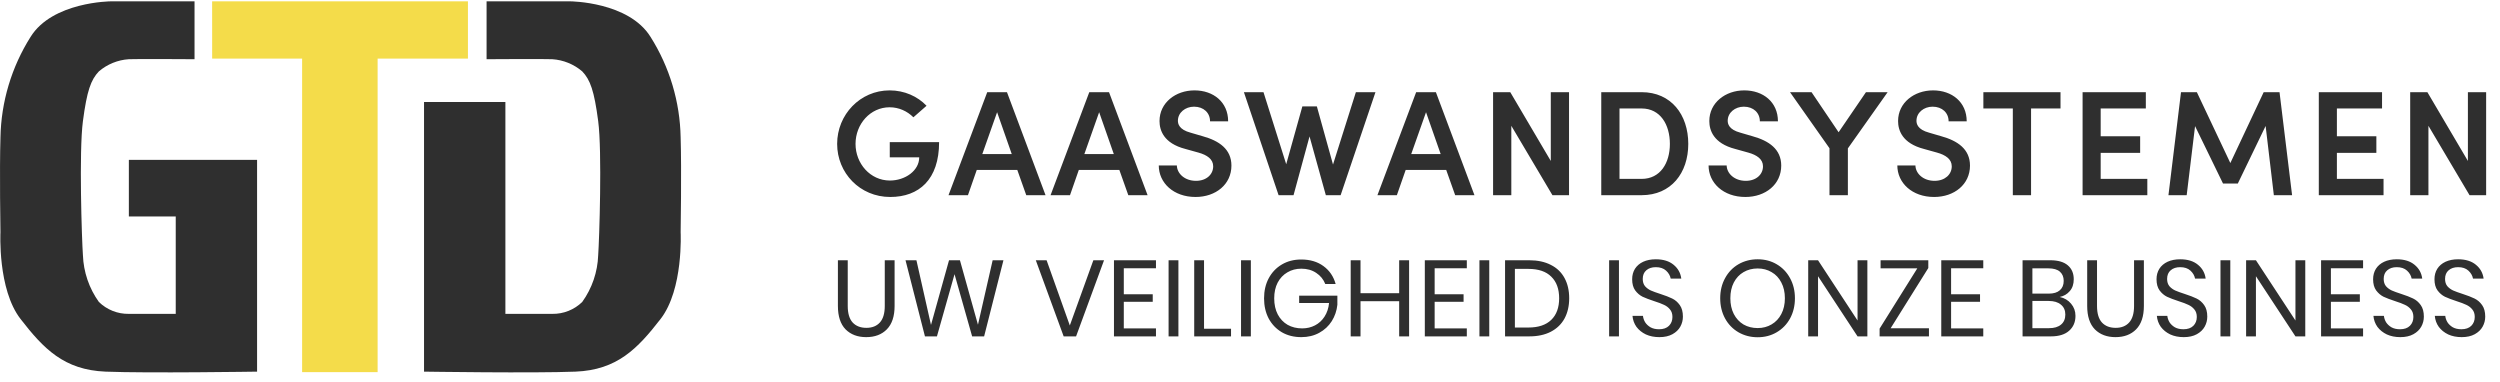 <svg width="301" height="46" viewBox="0 0 301 46" fill="none" xmlns="http://www.w3.org/2000/svg">
<path d="M107.182 23.716C103.528 23.716 100.792 20.818 100.792 17.326C100.792 13.798 103.564 10.882 107.11 10.882C108.892 10.882 110.476 11.602 111.556 12.736L109.972 14.122C109.234 13.384 108.226 12.916 107.11 12.916C104.788 12.916 103.006 14.932 103.006 17.326C103.006 19.684 104.77 21.736 107.146 21.736C108.982 21.736 110.674 20.548 110.674 18.946H107.128V17.11H113.068C113.068 21.628 110.638 23.716 107.182 23.716ZM125.883 23.5H123.561L122.481 20.458H117.603L116.541 23.5H114.201L118.863 11.098H121.239L125.883 23.5ZM120.051 13.51L118.269 18.55H121.815L120.051 13.51ZM138.17 23.5H135.848L134.768 20.458H129.89L128.828 23.5H126.488L131.15 11.098H133.526L138.17 23.5ZM132.338 13.51L130.556 18.55H134.102L132.338 13.51ZM143.944 23.716C141.298 23.716 139.516 22.024 139.516 19.918H141.694C141.712 20.89 142.63 21.772 143.998 21.772C145.258 21.772 146.068 20.998 146.068 20.026C146.068 19.162 145.33 18.658 144.286 18.37L142.738 17.938C140.074 17.254 139.606 15.652 139.606 14.572C139.606 12.376 141.532 10.882 143.818 10.882C146.086 10.882 147.868 12.286 147.868 14.608H145.69C145.69 13.582 144.916 12.844 143.764 12.844C142.702 12.844 141.82 13.564 141.82 14.536C141.82 14.878 141.928 15.598 143.35 15.976L144.826 16.408C146.77 16.948 148.264 17.956 148.264 19.936C148.264 22.204 146.374 23.716 143.944 23.716ZM160.494 19.81L163.248 11.098H165.606L161.412 23.5H159.63L157.668 16.426L155.742 23.5H153.942L149.766 11.098H152.124L154.86 19.774L156.804 12.808H158.55L160.494 19.81ZM177.525 23.5H175.203L174.123 20.458H169.245L168.183 23.5H165.843L170.505 11.098H172.881L177.525 23.5ZM171.693 13.51L169.911 18.55H173.457L171.693 13.51ZM186.715 19.378V11.098H188.911V23.5H186.913L181.963 15.148V23.5H179.767V11.098H181.837L186.715 19.378ZM192.792 11.098H197.652C201.198 11.098 203.268 13.798 203.268 17.326C203.268 20.836 201.198 23.5 197.652 23.5H192.792V11.098ZM194.988 21.538H197.652C199.902 21.538 201.054 19.63 201.054 17.326C201.054 15.004 199.902 13.06 197.652 13.06H194.988V21.538ZM210.14 23.716C207.494 23.716 205.712 22.024 205.712 19.918H207.89C207.908 20.89 208.826 21.772 210.194 21.772C211.454 21.772 212.264 20.998 212.264 20.026C212.264 19.162 211.526 18.658 210.482 18.37L208.934 17.938C206.27 17.254 205.802 15.652 205.802 14.572C205.802 12.376 207.728 10.882 210.014 10.882C212.282 10.882 214.064 12.286 214.064 14.608H211.886C211.886 13.582 211.112 12.844 209.96 12.844C208.898 12.844 208.016 13.564 208.016 14.536C208.016 14.878 208.124 15.598 209.546 15.976L211.022 16.408C212.966 16.948 214.46 17.956 214.46 19.936C214.46 22.204 212.57 23.716 210.14 23.716ZM221.368 15.922L224.662 11.098H227.272L222.484 17.866V23.5H220.27V17.848L215.518 11.098H218.11L221.368 15.922ZM232.867 23.716C230.221 23.716 228.439 22.024 228.439 19.918H230.617C230.635 20.89 231.553 21.772 232.921 21.772C234.181 21.772 234.991 20.998 234.991 20.026C234.991 19.162 234.253 18.658 233.209 18.37L231.661 17.938C228.997 17.254 228.529 15.652 228.529 14.572C228.529 12.376 230.455 10.882 232.741 10.882C235.009 10.882 236.791 12.286 236.791 14.608H234.613C234.613 13.582 233.839 12.844 232.687 12.844C231.625 12.844 230.743 13.564 230.743 14.536C230.743 14.878 230.851 15.598 232.273 15.976L233.749 16.408C235.693 16.948 237.187 17.956 237.187 19.936C237.187 22.204 235.297 23.716 232.867 23.716ZM238.798 11.098H248.086V13.06H244.54V23.5H242.344V13.06H238.798V11.098ZM252.922 18.406V21.538H258.538V23.5H250.744V11.098H258.358V13.06H252.922V16.408H257.674V18.406H252.922ZM274.455 11.098L275.967 23.5H273.771L272.781 15.166L269.433 22.096H267.651L264.285 15.184L263.277 23.5H261.081L262.593 11.098H264.501L268.533 19.63L272.547 11.098H274.455ZM281.362 18.406V21.538H286.978V23.5H279.184V11.098H286.798V13.06H281.362V16.408H286.114V18.406H281.362ZM297.135 19.378V11.098H299.331V23.5H297.333L292.383 15.148V23.5H290.187V11.098H292.257L297.135 19.378Z" fill="#2F2F2F"/>
<path d="M102.067 31.335V36.834C102.067 37.735 102.266 38.403 102.665 38.836C103.064 39.261 103.614 39.473 104.316 39.473C105.009 39.473 105.551 39.256 105.941 38.823C106.331 38.39 106.526 37.727 106.526 36.834V31.335H107.709V36.834C107.709 38.082 107.397 39.022 106.773 39.655C106.158 40.279 105.33 40.591 104.29 40.591C103.259 40.591 102.431 40.279 101.807 39.655C101.192 39.022 100.884 38.082 100.884 36.834V31.335H102.067ZM120.815 31.335L118.488 40.5H117.045L114.926 33.012L112.807 40.5H111.364L109.024 31.335H110.337L112.092 39.122L114.263 31.335H115.576L117.747 39.096L119.515 31.335H120.815ZM126.011 31.335L128.806 39.187L131.64 31.335H132.927L129.56 40.5H128.065L124.711 31.335H126.011ZM135.305 32.297V35.43H138.789V36.34H135.305V39.538H139.179V40.5H134.122V31.335H139.179V32.297H135.305ZM141.881 31.335V40.5H140.698V31.335H141.881ZM144.966 39.577H148.216V40.5H143.783V31.335H144.966V39.577ZM150.603 31.335V40.5H149.42V31.335H150.603ZM156.665 31.244C157.731 31.244 158.623 31.508 159.343 32.037C160.071 32.566 160.56 33.285 160.812 34.195H159.564C159.347 33.64 158.983 33.194 158.472 32.856C157.969 32.518 157.371 32.349 156.678 32.349C156.054 32.349 155.495 32.496 155.001 32.791C154.507 33.077 154.117 33.489 153.831 34.026C153.553 34.563 153.415 35.196 153.415 35.924C153.415 36.669 153.558 37.315 153.844 37.861C154.13 38.398 154.524 38.814 155.027 39.109C155.538 39.395 156.123 39.538 156.782 39.538C157.345 39.538 157.861 39.417 158.329 39.174C158.797 38.931 159.178 38.58 159.473 38.121C159.776 37.653 159.958 37.107 160.019 36.483H156.418V35.599H161.02V36.691C160.942 37.419 160.716 38.078 160.344 38.667C159.971 39.256 159.468 39.724 158.836 40.071C158.203 40.418 157.484 40.591 156.678 40.591C155.794 40.591 155.014 40.396 154.338 40.006C153.662 39.607 153.133 39.057 152.752 38.355C152.379 37.644 152.193 36.834 152.193 35.924C152.193 35.014 152.379 34.208 152.752 33.506C153.133 32.795 153.662 32.241 154.338 31.842C155.014 31.443 155.789 31.244 156.665 31.244ZM169.656 31.335V40.5H168.46V36.262H163.806V40.5H162.623V31.335H163.806V35.3H168.46V31.335H169.656ZM172.731 32.297V35.43H176.215V36.34H172.731V39.538H176.605V40.5H171.548V31.335H176.605V32.297H172.731ZM179.307 31.335V40.5H178.124V31.335H179.307ZM188.931 35.911C188.931 36.838 188.744 37.649 188.372 38.342C187.999 39.027 187.449 39.56 186.721 39.941C186.001 40.314 185.135 40.5 184.121 40.5H181.209V31.335H184.121C185.135 31.335 186.001 31.521 186.721 31.894C187.449 32.258 187.999 32.787 188.372 33.48C188.744 34.165 188.931 34.975 188.931 35.911ZM184.03 39.434C185.226 39.434 186.14 39.126 186.773 38.511C187.405 37.896 187.722 37.029 187.722 35.911C187.722 34.793 187.405 33.926 186.773 33.311C186.149 32.687 185.234 32.375 184.03 32.375H182.392V39.434H184.03ZM194.922 31.335V40.5H193.739V31.335H194.922ZM202.622 38.121C202.622 38.554 202.518 38.957 202.31 39.33C202.102 39.703 201.786 40.006 201.361 40.24C200.936 40.474 200.412 40.591 199.788 40.591C199.181 40.591 198.64 40.483 198.163 40.266C197.695 40.041 197.318 39.737 197.032 39.356C196.755 38.966 196.594 38.524 196.551 38.03H197.812C197.838 38.29 197.925 38.546 198.072 38.797C198.228 39.04 198.445 39.243 198.722 39.408C199.008 39.564 199.35 39.642 199.749 39.642C200.269 39.642 200.668 39.503 200.945 39.226C201.222 38.949 201.361 38.593 201.361 38.16C201.361 37.787 201.261 37.484 201.062 37.25C200.871 37.016 200.633 36.834 200.347 36.704C200.061 36.565 199.671 36.418 199.177 36.262C198.596 36.071 198.128 35.894 197.773 35.729C197.426 35.556 197.127 35.3 196.876 34.962C196.633 34.624 196.512 34.178 196.512 33.623C196.512 33.146 196.625 32.726 196.85 32.362C197.084 31.998 197.413 31.716 197.838 31.517C198.271 31.318 198.778 31.218 199.359 31.218C200.26 31.218 200.975 31.439 201.504 31.881C202.033 32.314 202.34 32.869 202.427 33.545H201.153C201.084 33.181 200.897 32.86 200.594 32.583C200.291 32.306 199.879 32.167 199.359 32.167C198.882 32.167 198.501 32.293 198.215 32.544C197.929 32.787 197.786 33.133 197.786 33.584C197.786 33.939 197.877 34.23 198.059 34.455C198.25 34.672 198.484 34.845 198.761 34.975C199.038 35.096 199.42 35.235 199.905 35.391C200.494 35.582 200.967 35.764 201.322 35.937C201.686 36.11 201.994 36.375 202.245 36.73C202.496 37.077 202.622 37.54 202.622 38.121ZM211.624 31.218C212.473 31.218 213.236 31.417 213.912 31.816C214.596 32.215 215.134 32.774 215.524 33.493C215.914 34.204 216.109 35.01 216.109 35.911C216.109 36.812 215.914 37.623 215.524 38.342C215.134 39.053 214.596 39.607 213.912 40.006C213.236 40.405 212.473 40.604 211.624 40.604C210.774 40.604 210.003 40.405 209.31 40.006C208.625 39.607 208.088 39.053 207.698 38.342C207.308 37.623 207.113 36.812 207.113 35.911C207.113 35.01 207.308 34.204 207.698 33.493C208.088 32.774 208.625 32.215 209.31 31.816C210.003 31.417 210.774 31.218 211.624 31.218ZM211.624 32.323C210.991 32.323 210.423 32.47 209.921 32.765C209.427 33.051 209.037 33.467 208.751 34.013C208.473 34.55 208.335 35.183 208.335 35.911C208.335 36.63 208.473 37.263 208.751 37.809C209.037 38.355 209.427 38.775 209.921 39.07C210.423 39.356 210.991 39.499 211.624 39.499C212.248 39.499 212.807 39.352 213.301 39.057C213.803 38.762 214.193 38.346 214.471 37.809C214.757 37.263 214.9 36.63 214.9 35.911C214.9 35.183 214.757 34.55 214.471 34.013C214.193 33.467 213.803 33.051 213.301 32.765C212.807 32.47 212.248 32.323 211.624 32.323ZM224.832 40.5H223.649L218.891 33.259V40.5H217.708V31.335H218.891L223.649 38.589V31.335H224.832V40.5ZM227.631 39.525H232.246V40.5H226.305V39.564L230.842 32.31H226.422V31.335H232.168V32.271L227.631 39.525ZM234.912 32.297V35.43H238.396V36.34H234.912V39.538H238.786V40.5H233.729V31.335H238.786V32.297H234.912ZM247.989 35.755C248.553 35.876 249.008 36.145 249.354 36.561C249.71 36.977 249.887 37.467 249.887 38.03C249.887 38.775 249.632 39.373 249.12 39.824C248.618 40.275 247.885 40.5 246.923 40.5H243.517V31.335H246.871C247.79 31.335 248.488 31.539 248.964 31.946C249.441 32.353 249.679 32.912 249.679 33.623C249.679 34.212 249.519 34.689 249.198 35.053C248.886 35.417 248.483 35.651 247.989 35.755ZM244.7 35.352H246.676C247.257 35.352 247.699 35.218 248.002 34.949C248.314 34.68 248.47 34.303 248.47 33.818C248.47 33.35 248.319 32.982 248.015 32.713C247.712 32.444 247.248 32.31 246.624 32.31H244.7V35.352ZM246.702 39.512C247.326 39.512 247.807 39.369 248.145 39.083C248.492 38.797 248.665 38.394 248.665 37.874C248.665 37.363 248.488 36.964 248.132 36.678C247.786 36.383 247.3 36.236 246.676 36.236H244.7V39.512H246.702ZM252.481 31.335V36.834C252.481 37.735 252.68 38.403 253.079 38.836C253.478 39.261 254.028 39.473 254.73 39.473C255.423 39.473 255.965 39.256 256.355 38.823C256.745 38.39 256.94 37.727 256.94 36.834V31.335H258.123V36.834C258.123 38.082 257.811 39.022 257.187 39.655C256.572 40.279 255.744 40.591 254.704 40.591C253.673 40.591 252.845 40.279 252.221 39.655C251.606 39.022 251.298 38.082 251.298 36.834V31.335H252.481ZM265.756 38.121C265.756 38.554 265.652 38.957 265.444 39.33C265.236 39.703 264.919 40.006 264.495 40.24C264.07 40.474 263.546 40.591 262.922 40.591C262.315 40.591 261.773 40.483 261.297 40.266C260.829 40.041 260.452 39.737 260.166 39.356C259.888 38.966 259.728 38.524 259.685 38.03H260.946C260.972 38.29 261.058 38.546 261.206 38.797C261.362 39.04 261.578 39.243 261.856 39.408C262.142 39.564 262.484 39.642 262.883 39.642C263.403 39.642 263.801 39.503 264.079 39.226C264.356 38.949 264.495 38.593 264.495 38.16C264.495 37.787 264.395 37.484 264.196 37.25C264.005 37.016 263.767 36.834 263.481 36.704C263.195 36.565 262.805 36.418 262.311 36.262C261.73 36.071 261.262 35.894 260.907 35.729C260.56 35.556 260.261 35.3 260.01 34.962C259.767 34.624 259.646 34.178 259.646 33.623C259.646 33.146 259.758 32.726 259.984 32.362C260.218 31.998 260.547 31.716 260.972 31.517C261.405 31.318 261.912 31.218 262.493 31.218C263.394 31.218 264.109 31.439 264.638 31.881C265.166 32.314 265.474 32.869 265.561 33.545H264.287C264.217 33.181 264.031 32.86 263.728 32.583C263.424 32.306 263.013 32.167 262.493 32.167C262.016 32.167 261.635 32.293 261.349 32.544C261.063 32.787 260.92 33.133 260.92 33.584C260.92 33.939 261.011 34.23 261.193 34.455C261.383 34.672 261.617 34.845 261.895 34.975C262.172 35.096 262.553 35.235 263.039 35.391C263.628 35.582 264.1 35.764 264.456 35.937C264.82 36.11 265.127 36.375 265.379 36.73C265.63 37.077 265.756 37.54 265.756 38.121ZM268.529 31.335V40.5H267.346V31.335H268.529ZM277.555 40.5H276.372L271.614 33.259V40.5H270.431V31.335H271.614L276.372 38.589V31.335H277.555V40.5ZM280.641 32.297V35.43H284.125V36.34H280.641V39.538H284.515V40.5H279.458V31.335H284.515V32.297H280.641ZM291.832 38.121C291.832 38.554 291.728 38.957 291.52 39.33C291.312 39.703 290.996 40.006 290.571 40.24C290.146 40.474 289.622 40.591 288.998 40.591C288.391 40.591 287.85 40.483 287.373 40.266C286.905 40.041 286.528 39.737 286.242 39.356C285.965 38.966 285.804 38.524 285.761 38.03H287.022C287.048 38.29 287.135 38.546 287.282 38.797C287.438 39.04 287.655 39.243 287.932 39.408C288.218 39.564 288.56 39.642 288.959 39.642C289.479 39.642 289.878 39.503 290.155 39.226C290.432 38.949 290.571 38.593 290.571 38.16C290.571 37.787 290.471 37.484 290.272 37.25C290.081 37.016 289.843 36.834 289.557 36.704C289.271 36.565 288.881 36.418 288.387 36.262C287.806 36.071 287.338 35.894 286.983 35.729C286.636 35.556 286.337 35.3 286.086 34.962C285.843 34.624 285.722 34.178 285.722 33.623C285.722 33.146 285.835 32.726 286.06 32.362C286.294 31.998 286.623 31.716 287.048 31.517C287.481 31.318 287.988 31.218 288.569 31.218C289.47 31.218 290.185 31.439 290.714 31.881C291.243 32.314 291.55 32.869 291.637 33.545H290.363C290.294 33.181 290.107 32.86 289.804 32.583C289.501 32.306 289.089 32.167 288.569 32.167C288.092 32.167 287.711 32.293 287.425 32.544C287.139 32.787 286.996 33.133 286.996 33.584C286.996 33.939 287.087 34.23 287.269 34.455C287.46 34.672 287.694 34.845 287.971 34.975C288.248 35.096 288.63 35.235 289.115 35.391C289.704 35.582 290.177 35.764 290.532 35.937C290.896 36.11 291.204 36.375 291.455 36.73C291.706 37.077 291.832 37.54 291.832 38.121ZM299.221 38.121C299.221 38.554 299.117 38.957 298.909 39.33C298.701 39.703 298.384 40.006 297.96 40.24C297.535 40.474 297.011 40.591 296.387 40.591C295.78 40.591 295.238 40.483 294.762 40.266C294.294 40.041 293.917 39.737 293.631 39.356C293.353 38.966 293.193 38.524 293.15 38.03H294.411C294.437 38.29 294.523 38.546 294.671 38.797C294.827 39.04 295.043 39.243 295.321 39.408C295.607 39.564 295.949 39.642 296.348 39.642C296.868 39.642 297.266 39.503 297.544 39.226C297.821 38.949 297.96 38.593 297.96 38.16C297.96 37.787 297.86 37.484 297.661 37.25C297.47 37.016 297.232 36.834 296.946 36.704C296.66 36.565 296.27 36.418 295.776 36.262C295.195 36.071 294.727 35.894 294.372 35.729C294.025 35.556 293.726 35.3 293.475 34.962C293.232 34.624 293.111 34.178 293.111 33.623C293.111 33.146 293.223 32.726 293.449 32.362C293.683 31.998 294.012 31.716 294.437 31.517C294.87 31.318 295.377 31.218 295.958 31.218C296.859 31.218 297.574 31.439 298.103 31.881C298.631 32.314 298.939 32.869 299.026 33.545H297.752C297.682 33.181 297.496 32.86 297.193 32.583C296.889 32.306 296.478 32.167 295.958 32.167C295.481 32.167 295.1 32.293 294.814 32.544C294.528 32.787 294.385 33.133 294.385 33.584C294.385 33.939 294.476 34.23 294.658 34.455C294.848 34.672 295.082 34.845 295.36 34.975C295.637 35.096 296.018 35.235 296.504 35.391C297.093 35.582 297.565 35.764 297.921 35.937C298.285 36.11 298.592 36.375 298.844 36.73C299.095 37.077 299.221 37.54 299.221 38.121Z" fill="#2F2F2F"/>
<path d="M15.514 7.129C16.305 7.082 23.422 7.129 23.422 7.129V0.162H13.338C13.338 0.162 6.313 0.201 3.68 4.443C1.388 8.074 0.134 12.263 0.055 16.555C-0.068 20.442 0.055 27.956 0.055 27.956C0.055 27.956 -0.302 34.825 2.473 38.405C5.248 41.985 7.703 44.542 12.717 44.745C17.731 44.948 30.952 44.745 30.952 44.745V19.245H15.514V26.061H21.159V37.79H15.514C14.848 37.801 14.186 37.68 13.567 37.434C12.949 37.189 12.385 36.823 11.908 36.358C10.725 34.711 10.056 32.749 9.984 30.723C9.851 28.895 9.5 18.239 9.984 14.58C10.468 10.921 10.939 9.609 11.908 8.592C12.921 7.728 14.186 7.215 15.514 7.129Z" fill="#2F2F2F"/>
<path d="M66.492 7.129C65.701 7.082 58.584 7.129 58.584 7.129V0.162H68.67C68.67 0.162 75.693 0.201 78.326 4.443C80.619 8.073 81.873 12.262 81.949 16.555C82.072 20.442 81.949 27.956 81.949 27.956C81.949 27.956 82.308 34.825 79.533 38.405C76.758 41.985 74.303 44.542 69.291 44.745C64.279 44.948 51.053 44.745 51.053 44.745V12.282H60.849V37.79H66.493C67.159 37.801 67.82 37.68 68.439 37.434C69.057 37.189 69.622 36.823 70.099 36.358C71.283 34.712 71.953 32.75 72.022 30.723C72.156 28.895 72.504 18.239 72.022 14.58C71.54 10.921 71.068 9.609 70.099 8.592C69.086 7.728 67.82 7.215 66.492 7.129Z" fill="#2F2F2F"/>
<path d="M25.54 0.162H56.34V7.057H45.465V44.806H36.375V7.057H25.543L25.54 0.162Z" fill="#F4DC4A"/>
</svg>
